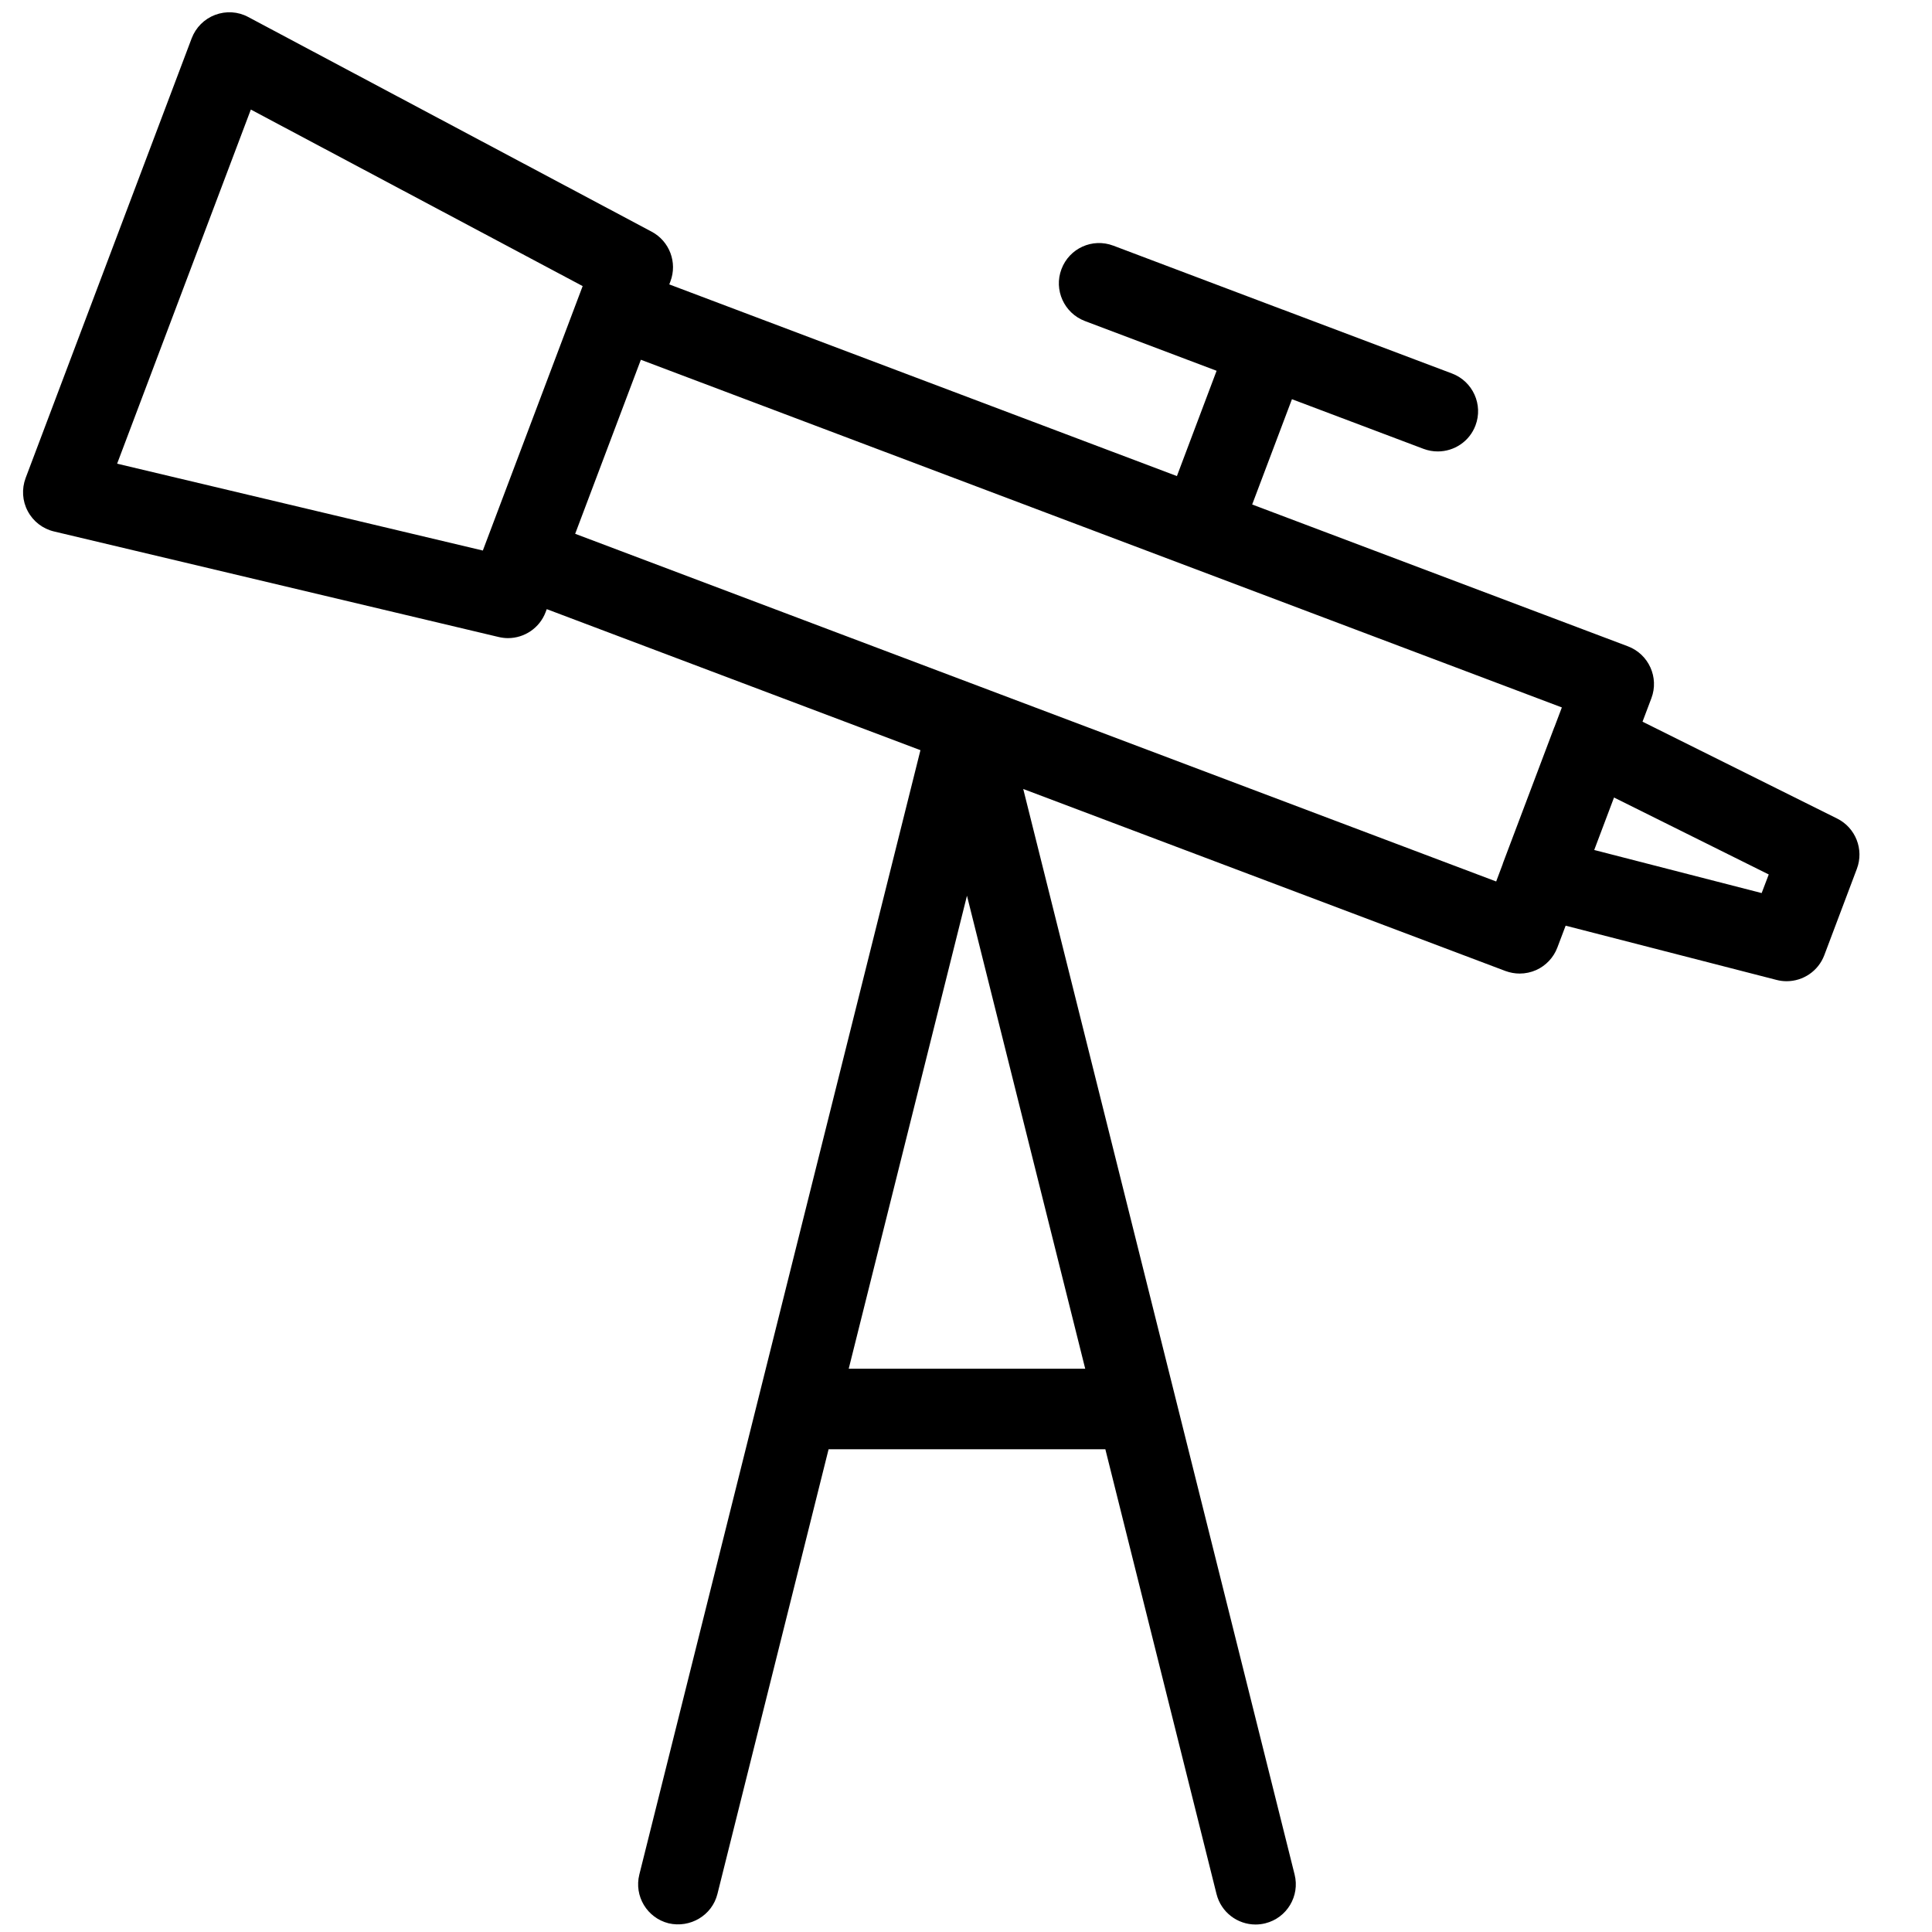 <?xml version="1.0" encoding="utf-8"?>
<!-- Generator: Adobe Illustrator 19.2.0, SVG Export Plug-In . SVG Version: 6.00 Build 0)  -->
<svg version="1.1" id="Layer_1" xmlns="http://www.w3.org/2000/svg" xmlns:xlink="http://www.w3.org/1999/xlink" x="0px" y="0px"
	 width="24px" height="24px" viewBox="0 0 24 24" style="enable-background:new 0 0 24 24;" xml:space="preserve">
<path d="M22.821,10.168l-2.417-1.203l0.11-0.291c0.098-0.258-0.033-0.547-0.291-0.645l-4.668-1.762l0.494-1.308l1.635,0.617
	c0.059,0.022,0.118,0.032,0.177,0.032c0.202,0,0.393-0.123,0.468-0.323c0.098-0.258-0.033-0.547-0.291-0.645l-2.101-0.793
	c-0.001,0-0.001-0.001-0.002-0.001s-0.001,0-0.002,0l-2.102-0.794c-0.261-0.099-0.548,0.033-0.645,0.291
	c-0.098,0.258,0.033,0.547,0.291,0.645l1.636,0.618L14.62,5.914L8.314,3.533l0.014-0.037c0.089-0.235-0.011-0.5-0.233-0.618
	L3.083,0.211C2.957,0.143,2.807,0.134,2.672,0.185S2.432,0.342,2.381,0.476L0.318,5.939C0.268,6.074,0.277,6.224,0.345,6.35
	c0.067,0.127,0.186,0.219,0.326,0.252l5.523,1.311C6.233,7.922,6.271,7.927,6.31,7.927c0.204,0,0.393-0.125,0.468-0.323l0.014-0.037
	l4.642,1.752L7.942,23.286c-0.067,0.268,0.096,0.539,0.364,0.606c0.267,0.062,0.539-0.097,0.606-0.364l1.381-5.525h3.438
	l1.381,5.525c0.057,0.228,0.261,0.379,0.485,0.379c0.04,0,0.08-0.005,0.121-0.015c0.269-0.067,0.431-0.339,0.364-0.606L12.711,9.801
	l5.99,2.261c0.058,0.021,0.117,0.032,0.177,0.032c0.07,0,0.141-0.015,0.206-0.044c0.121-0.055,0.215-0.155,0.262-0.279l0.103-0.272
	l2.62,0.674c0.042,0.011,0.084,0.016,0.125,0.016c0.204,0,0.393-0.125,0.468-0.323l0.405-1.074
	C23.157,10.552,23.051,10.282,22.821,10.168z M1.455,5.76l1.661-4.399l4.122,2.193l-1.24,3.285L1.455,5.76z M10.543,17.003
	l1.469-5.876l1.469,5.876H10.543z M7.145,6.631l0.816-2.162l11.441,4.319l-0.092,0.243c0,0.001-0.002,0.002-0.002,0.003
	l-0.639,1.692c-0.001,0.002,0,0.004-0.001,0.006l-0.082,0.218L7.145,6.631z M21.884,11.094l-2.08-0.535l0.246-0.652l1.922,0.956
	L21.884,11.094z"/>
</svg>
